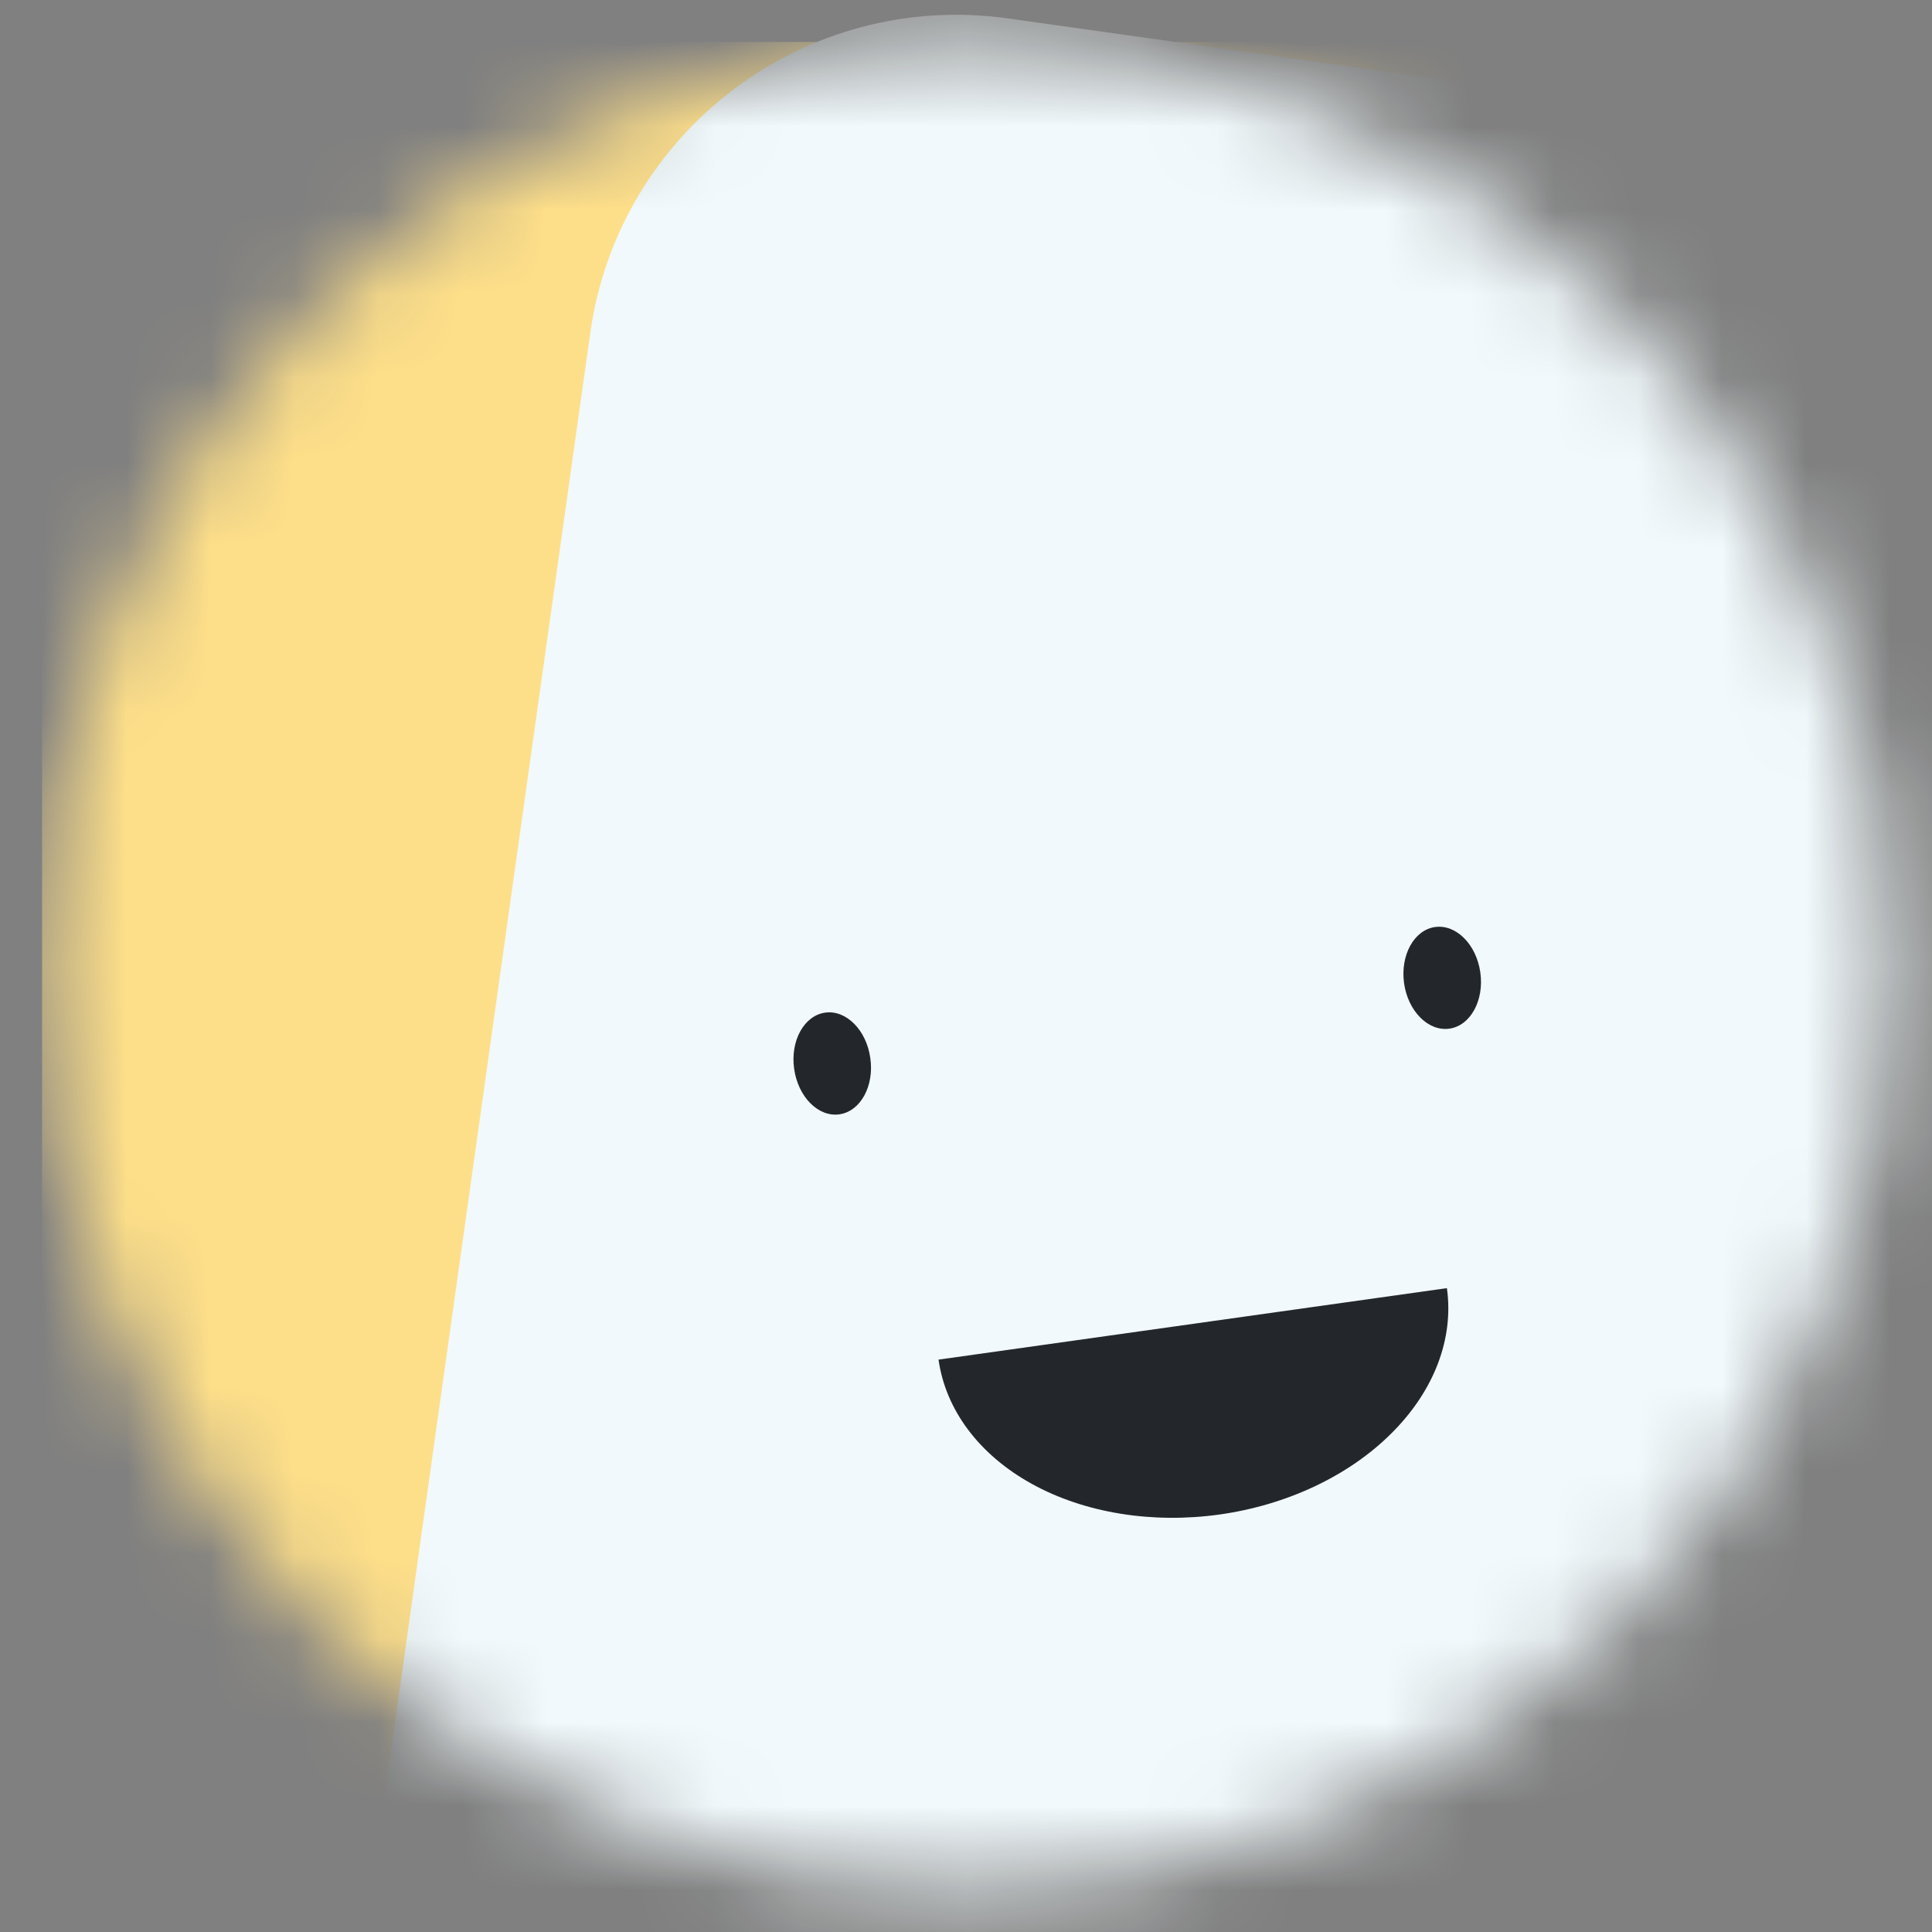 <svg width="23" height="23" viewBox="0 0 23 23" fill="none" xmlns="http://www.w3.org/2000/svg">
<rect x="0" y="0" width="23" height="23" fill="#808080" stroke="none"/>
<mask id="mask0_2182_1383" style="mask-type:luminance" maskUnits="userSpaceOnUse" x="0" y="0" width="23" height="23">
<path d="M22.501 11.5C22.501 5.425 17.576 0.5 11.501 0.5C5.426 0.5 0.501 5.425 0.501 11.5C0.501 17.575 5.426 22.5 11.501 22.5C17.576 22.5 22.501 17.575 22.501 11.5Z" fill="white"/>
</mask>
<g mask="url(#mask0_2182_1383)">
<path d="M22.501 0.5H0.501V22.5H22.501V0.5Z" fill="#FEDF89"/>
<path d="M7.027 3.964L4.578 21.393C4.24 23.799 5.916 26.024 8.323 26.362L25.751 28.812C28.158 29.15 30.383 27.473 30.721 25.067L33.17 7.638C33.508 5.232 31.832 3.007 29.425 2.669L11.997 0.219C9.59 -0.119 7.365 1.558 7.027 3.964Z" fill="#F1F9FC"/>
<path d="M11.173 16.186C11.258 16.787 11.658 17.32 12.285 17.666C12.912 18.012 13.716 18.142 14.518 18.03C15.321 17.917 16.057 17.57 16.564 17.064C17.072 16.559 17.31 15.937 17.225 15.335" fill="#23272B"/>
<path d="M10.361 12.597C10.315 12.262 10.073 12.02 9.823 12.055C9.572 12.091 9.407 12.39 9.454 12.724C9.501 13.059 9.742 13.301 9.993 13.266C10.243 13.23 10.409 12.931 10.361 12.597Z" fill="#23272B"/>
<path d="M17.623 11.577C17.576 11.243 17.335 11.001 17.084 11.036C16.834 11.071 16.669 11.371 16.715 11.705C16.762 12.039 17.004 12.281 17.254 12.246C17.505 12.211 17.67 11.911 17.623 11.577Z" fill="#23272B"/>
</g>
</svg>

